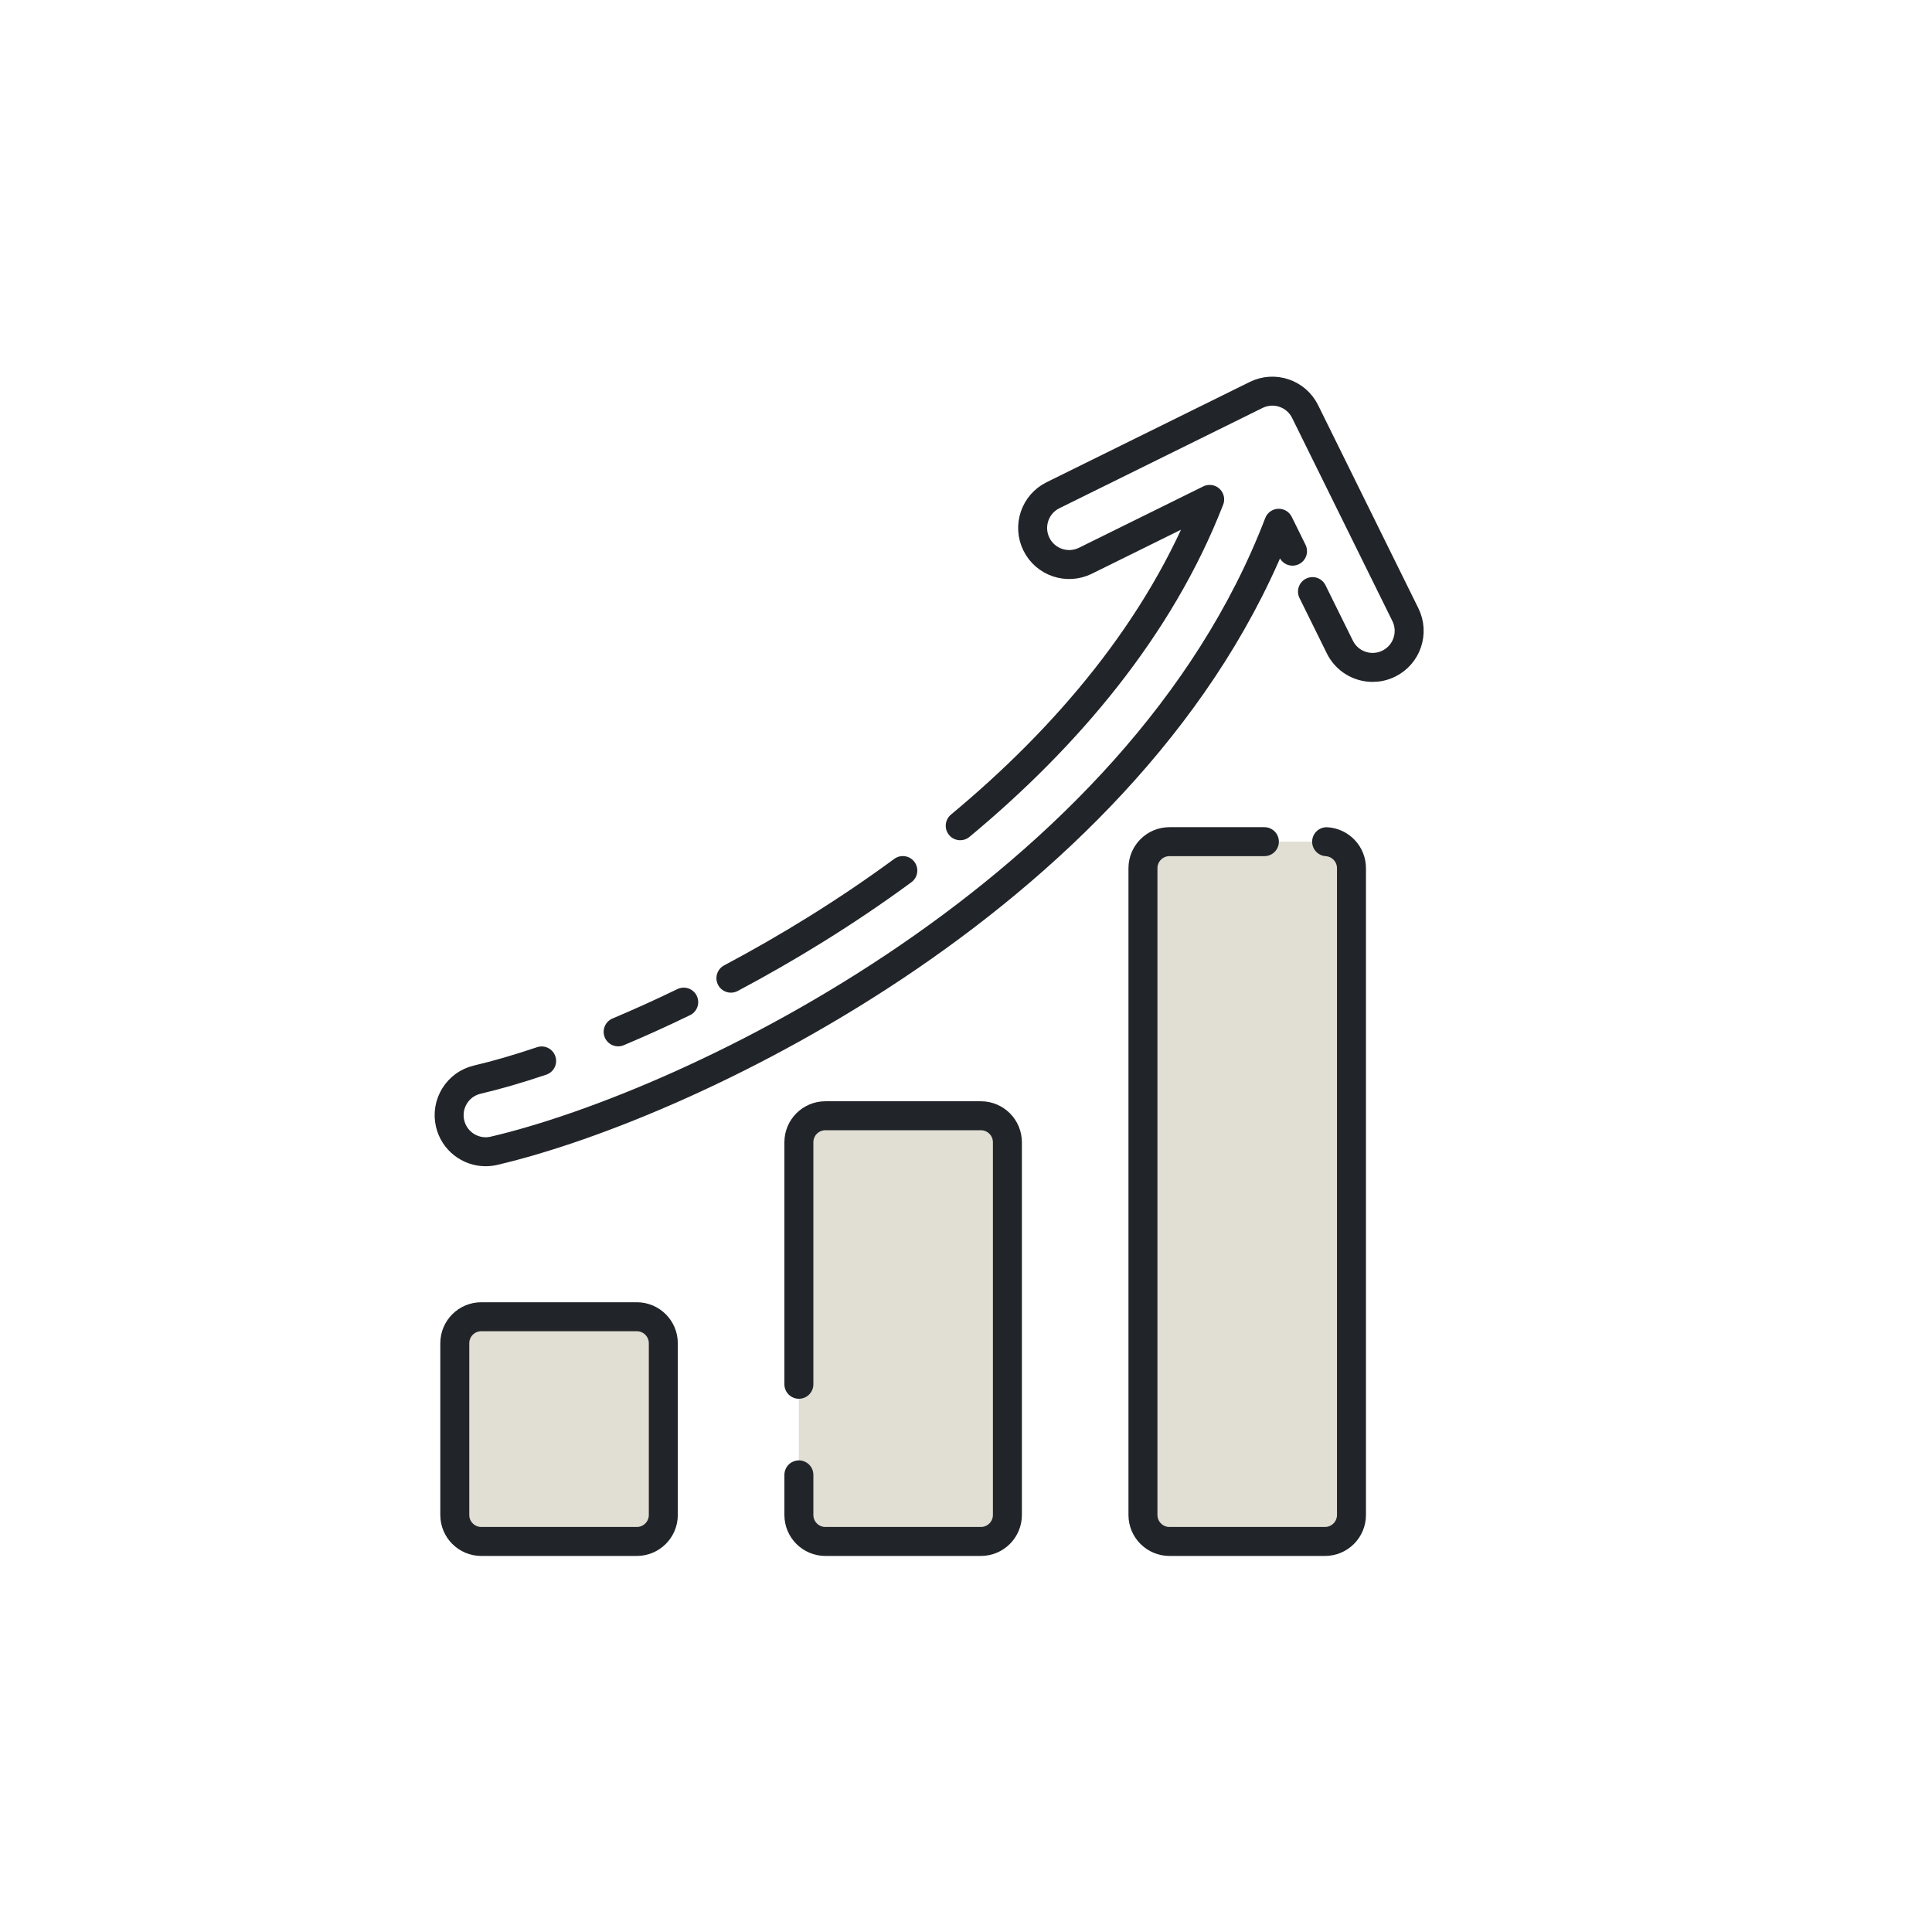 <?xml version="1.0" encoding="UTF-8"?>
<svg width="100px" height="100px" viewBox="0 0 100 100" version="1.1" xmlns="http://www.w3.org/2000/svg" xmlns:xlink="http://www.w3.org/1999/xlink">
    <!-- Generator: Sketch 57.1 (83088) - https://sketch.com -->
    <title>Atoms / Icons / EasyScale</title>
    <desc>Created with Sketch.</desc>
    <g id="Atoms-/-Icons-/-EasyScale" stroke="none" stroke-width="1" fill="none" fill-rule="evenodd">
        <rect id="Rectangle" fill="#FFFFFF" x="0" y="0" width="100" height="100"></rect>
        <g id="Group-31" transform="translate(23, 20)">
            <path d="M49.743,11.816 L44.552,1.301 C44.09,0.364 42.955,-0.02 42.019,0.442 L31.504,5.633 C30.567,6.095 30.182,7.229 30.645,8.166 C31.107,9.103 32.242,9.487 33.178,9.025 L39.612,5.849 C32.864,23.225 10.931,33.721 1.707,35.881 C0.69,36.118 0.059,37.136 0.297,38.153 C0.501,39.025 1.278,39.614 2.136,39.614 C2.28,39.614 2.424,39.598 2.57,39.564 C12.844,37.159 35.9,26.109 43.188,7.084 L46.351,13.49 C46.68,14.158 47.351,14.545 48.048,14.545 C48.329,14.545 48.615,14.482 48.884,14.349 C49.821,13.887 50.205,12.752 49.743,11.816" id="Fill-1" fill="#FFFFFF"></path>
            <path d="M49.743,11.816 L44.552,1.301 C44.09,0.364 42.955,-0.02 42.019,0.442 L31.504,5.633 C30.567,6.095 30.182,7.229 30.645,8.166 C31.107,9.103 32.242,9.487 33.178,9.025 L39.612,5.849 C32.864,23.225 10.931,33.721 1.707,35.881 C0.69,36.118 0.059,37.136 0.297,38.153 C0.501,39.025 1.278,39.614 2.136,39.614 C2.28,39.614 2.424,39.598 2.57,39.564 C12.844,37.159 35.9,26.109 43.188,7.084 L46.351,13.49 C46.68,14.158 47.351,14.545 48.048,14.545 C48.329,14.545 48.615,14.482 48.884,14.349 C49.821,13.887 50.205,12.752 49.743,11.816" id="Fill-3" fill="#FFFFFF"></path>
            <path d="M9.96,59.786 L1.912,59.786 C1.154,59.786 0.54,59.172 0.54,58.414 L0.54,49.526 C0.54,48.768 1.154,48.154 1.912,48.154 L9.96,48.154 C10.718,48.154 11.333,48.768 11.333,49.526 L11.333,58.414 C11.333,59.172 10.718,59.786 9.96,59.786" id="Fill-5" fill="#E1DED4"></path>
            <path d="M27.77,59.786 L19.722,59.786 C18.964,59.786 18.349,59.172 18.349,58.414 L18.349,39.123 C18.349,38.365 18.964,37.751 19.722,37.751 L27.77,37.751 C28.528,37.751 29.142,38.365 29.142,39.123 L29.142,58.414 C29.142,59.172 28.528,59.786 27.77,59.786" id="Fill-7" fill="#E1DED4"></path>
            <path d="M45.58,59.786 L37.532,59.786 C36.774,59.786 36.159,59.172 36.159,58.414 L36.159,24.937 C36.159,24.179 36.774,23.564 37.532,23.564 L45.58,23.564 C46.338,23.564 46.952,24.179 46.952,24.937 L46.952,58.414 C46.952,59.172 46.338,59.786 45.58,59.786" id="Fill-9" fill="#E1DED4"></path>
            <path d="M9.96,59.786 L1.912,59.786 C1.154,59.786 0.54,59.172 0.54,58.414 L0.54,49.526 C0.54,48.768 1.154,48.154 1.912,48.154 L9.96,48.154 C10.718,48.154 11.333,48.768 11.333,49.526 L11.333,58.414 C11.333,59.172 10.718,59.786 9.96,59.786 Z" id="Stroke-17" stroke="#212529" stroke-width="1.5" stroke-linecap="round" stroke-linejoin="round"></path>
            <path d="M18.35,51.65 L18.35,39.123 C18.35,38.365 18.964,37.751 19.722,37.751 L27.77,37.751 C28.528,37.751 29.143,38.365 29.143,39.123 L29.143,58.414 C29.143,59.172 28.528,59.786 27.77,59.786 L19.722,59.786 C18.964,59.786 18.35,59.172 18.35,58.414 L18.35,56.339" id="Stroke-19" stroke="#212529" stroke-width="1.5" stroke-linecap="round" stroke-linejoin="round"></path>
            <path d="M45.666,23.567 C46.384,23.612 46.952,24.208 46.952,24.937 L46.952,58.414 C46.952,59.172 46.338,59.786 45.58,59.786 L37.532,59.786 C36.774,59.786 36.159,59.172 36.159,58.414 L36.159,24.937 C36.159,24.179 36.774,23.564 37.532,23.564 L42.444,23.564" id="Stroke-21" stroke="#212529" stroke-width="1.5" stroke-linecap="round" stroke-linejoin="round"></path>
            <path d="M12.389,31.87 C11.223,32.436 10.086,32.949 8.995,33.408" id="Stroke-23" stroke="#212529" stroke-width="1.5" stroke-linecap="round" stroke-linejoin="round"></path>
            <path d="M23.73,25.06 C20.793,27.219 17.754,29.079 14.832,30.63" id="Stroke-25" stroke="#212529" stroke-width="1.5" stroke-linecap="round" stroke-linejoin="round"></path>
            <path d="M44.934,10.621 L46.351,13.49 C46.68,14.158 47.35,14.545 48.048,14.545 C48.329,14.545 48.615,14.482 48.884,14.349 C49.821,13.887 50.205,12.753 49.743,11.816 L44.552,1.301 C44.09,0.364 42.956,-0.02 42.019,0.442 L31.503,5.633 C30.567,6.095 30.182,7.229 30.645,8.166 C31.107,9.103 32.242,9.487 33.178,9.025 L39.612,5.849 C37.021,12.521 32.191,18.179 26.701,22.74" id="Stroke-27" stroke="#212529" stroke-width="1.5" stroke-linecap="round" stroke-linejoin="round"></path>
            <path d="M5.035,34.914 C3.805,35.329 2.685,35.652 1.707,35.881 C0.69,36.118 0.059,37.136 0.297,38.153 C0.501,39.025 1.278,39.614 2.136,39.614 C2.28,39.614 2.424,39.598 2.57,39.564 C12.844,37.159 35.9,26.109 43.188,7.084 L43.901,8.528" id="Stroke-29" stroke="#212529" stroke-width="1.5" stroke-linecap="round" stroke-linejoin="round"></path>
        </g>
    </g>
</svg>